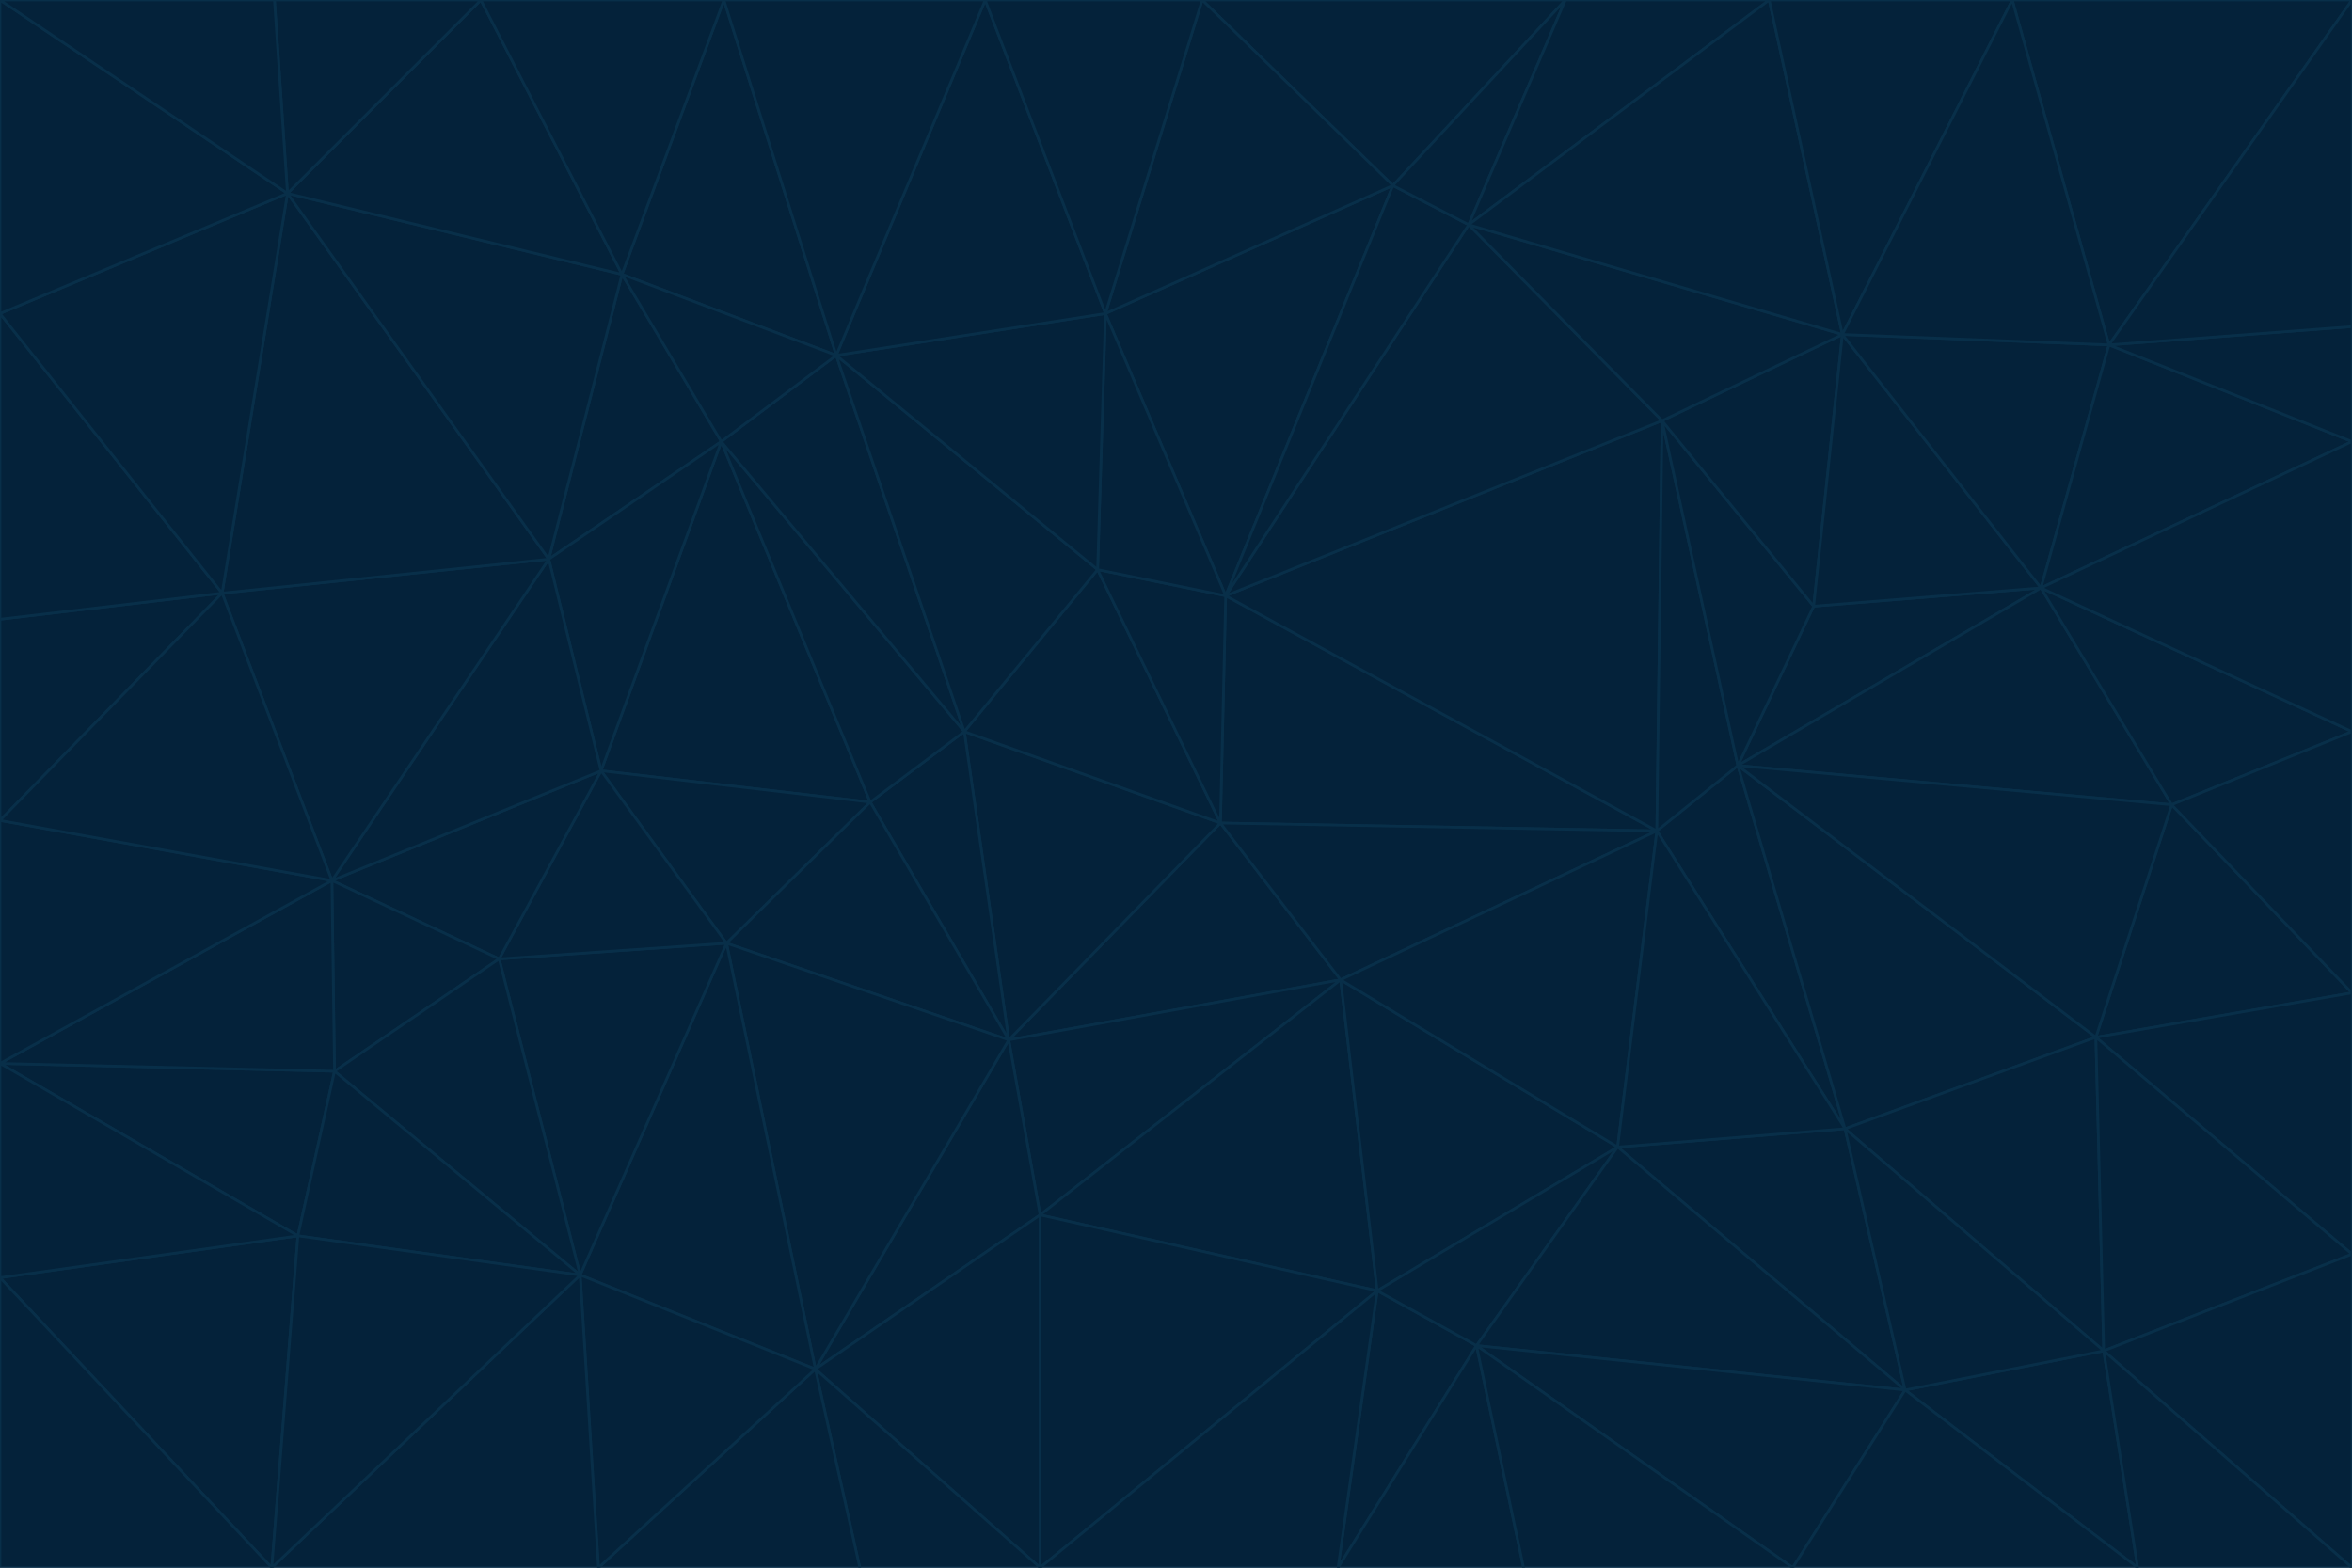 <svg id="visual" viewBox="0 0 900 600" width="900" height="600" xmlns="http://www.w3.org/2000/svg" xmlns:xlink="http://www.w3.org/1999/xlink" version="1.1"><g stroke-width="1" stroke-linejoin="bevel"><path d="M467 315L386 398L513 375Z" fill="#04223a" stroke="#082f49"></path><path d="M386 398L398 465L513 375Z" fill="#04223a" stroke="#082f49"></path><path d="M467 315L369 280L386 398Z" fill="#04223a" stroke="#082f49"></path><path d="M369 280L333 307L386 398Z" fill="#04223a" stroke="#082f49"></path><path d="M386 398L312 524L398 465Z" fill="#04223a" stroke="#082f49"></path><path d="M398 465L527 494L513 375Z" fill="#04223a" stroke="#082f49"></path><path d="M634 318L469 228L467 315Z" fill="#04223a" stroke="#082f49"></path><path d="M467 315L420 218L369 280Z" fill="#04223a" stroke="#082f49"></path><path d="M469 228L420 218L467 315Z" fill="#04223a" stroke="#082f49"></path><path d="M276 169L230 295L333 307Z" fill="#04223a" stroke="#082f49"></path><path d="M230 295L278 361L333 307Z" fill="#04223a" stroke="#082f49"></path><path d="M333 307L278 361L386 398Z" fill="#04223a" stroke="#082f49"></path><path d="M512 600L565 515L527 494Z" fill="#04223a" stroke="#082f49"></path><path d="M527 494L619 439L513 375Z" fill="#04223a" stroke="#082f49"></path><path d="M513 375L634 318L467 315Z" fill="#04223a" stroke="#082f49"></path><path d="M565 515L619 439L527 494Z" fill="#04223a" stroke="#082f49"></path><path d="M619 439L634 318L513 375Z" fill="#04223a" stroke="#082f49"></path><path d="M278 361L312 524L386 398Z" fill="#04223a" stroke="#082f49"></path><path d="M398 465L398 600L527 494Z" fill="#04223a" stroke="#082f49"></path><path d="M312 524L398 600L398 465Z" fill="#04223a" stroke="#082f49"></path><path d="M398 600L512 600L527 494Z" fill="#04223a" stroke="#082f49"></path><path d="M729 532L706 432L619 439Z" fill="#04223a" stroke="#082f49"></path><path d="M276 169L333 307L369 280Z" fill="#04223a" stroke="#082f49"></path><path d="M278 361L222 488L312 524Z" fill="#04223a" stroke="#082f49"></path><path d="M706 432L665 293L634 318Z" fill="#04223a" stroke="#082f49"></path><path d="M634 318L636 161L469 228Z" fill="#04223a" stroke="#082f49"></path><path d="M191 367L222 488L278 361Z" fill="#04223a" stroke="#082f49"></path><path d="M312 524L329 600L398 600Z" fill="#04223a" stroke="#082f49"></path><path d="M229 600L329 600L312 524Z" fill="#04223a" stroke="#082f49"></path><path d="M230 295L191 367L278 361Z" fill="#04223a" stroke="#082f49"></path><path d="M533 71L423 120L469 228Z" fill="#04223a" stroke="#082f49"></path><path d="M469 228L423 120L420 218Z" fill="#04223a" stroke="#082f49"></path><path d="M320 136L276 169L369 280Z" fill="#04223a" stroke="#082f49"></path><path d="M512 600L583 600L565 515Z" fill="#04223a" stroke="#082f49"></path><path d="M619 439L706 432L634 318Z" fill="#04223a" stroke="#082f49"></path><path d="M729 532L619 439L565 515Z" fill="#04223a" stroke="#082f49"></path><path d="M320 136L369 280L420 218Z" fill="#04223a" stroke="#082f49"></path><path d="M230 295L127 337L191 367Z" fill="#04223a" stroke="#082f49"></path><path d="M423 120L320 136L420 218Z" fill="#04223a" stroke="#082f49"></path><path d="M781 225L694 232L665 293Z" fill="#04223a" stroke="#082f49"></path><path d="M665 293L636 161L634 318Z" fill="#04223a" stroke="#082f49"></path><path d="M694 232L636 161L665 293Z" fill="#04223a" stroke="#082f49"></path><path d="M238 105L210 214L276 169Z" fill="#04223a" stroke="#082f49"></path><path d="M276 169L210 214L230 295Z" fill="#04223a" stroke="#082f49"></path><path d="M222 488L229 600L312 524Z" fill="#04223a" stroke="#082f49"></path><path d="M104 600L229 600L222 488Z" fill="#04223a" stroke="#082f49"></path><path d="M636 161L562 86L469 228Z" fill="#04223a" stroke="#082f49"></path><path d="M277 0L238 105L320 136Z" fill="#04223a" stroke="#082f49"></path><path d="M562 86L533 71L469 228Z" fill="#04223a" stroke="#082f49"></path><path d="M686 600L729 532L565 515Z" fill="#04223a" stroke="#082f49"></path><path d="M706 432L802 397L665 293Z" fill="#04223a" stroke="#082f49"></path><path d="M127 337L128 410L191 367Z" fill="#04223a" stroke="#082f49"></path><path d="M191 367L128 410L222 488Z" fill="#04223a" stroke="#082f49"></path><path d="M210 214L127 337L230 295Z" fill="#04223a" stroke="#082f49"></path><path d="M583 600L686 600L565 515Z" fill="#04223a" stroke="#082f49"></path><path d="M377 0L320 136L423 120Z" fill="#04223a" stroke="#082f49"></path><path d="M320 136L238 105L276 169Z" fill="#04223a" stroke="#082f49"></path><path d="M210 214L85 227L127 337Z" fill="#04223a" stroke="#082f49"></path><path d="M0 407L114 473L128 410Z" fill="#04223a" stroke="#082f49"></path><path d="M128 410L114 473L222 488Z" fill="#04223a" stroke="#082f49"></path><path d="M805 517L802 397L706 432Z" fill="#04223a" stroke="#082f49"></path><path d="M694 232L705 128L636 161Z" fill="#04223a" stroke="#082f49"></path><path d="M636 161L705 128L562 86Z" fill="#04223a" stroke="#082f49"></path><path d="M599 0L460 0L533 71Z" fill="#04223a" stroke="#082f49"></path><path d="M781 225L705 128L694 232Z" fill="#04223a" stroke="#082f49"></path><path d="M831 308L781 225L665 293Z" fill="#04223a" stroke="#082f49"></path><path d="M599 0L533 71L562 86Z" fill="#04223a" stroke="#082f49"></path><path d="M533 71L460 0L423 120Z" fill="#04223a" stroke="#082f49"></path><path d="M818 600L805 517L729 532Z" fill="#04223a" stroke="#082f49"></path><path d="M729 532L805 517L706 432Z" fill="#04223a" stroke="#082f49"></path><path d="M460 0L377 0L423 120Z" fill="#04223a" stroke="#082f49"></path><path d="M900 380L831 308L802 397Z" fill="#04223a" stroke="#082f49"></path><path d="M802 397L831 308L665 293Z" fill="#04223a" stroke="#082f49"></path><path d="M110 74L85 227L210 214Z" fill="#04223a" stroke="#082f49"></path><path d="M127 337L0 407L128 410Z" fill="#04223a" stroke="#082f49"></path><path d="M677 0L599 0L562 86Z" fill="#04223a" stroke="#082f49"></path><path d="M0 489L104 600L114 473Z" fill="#04223a" stroke="#082f49"></path><path d="M114 473L104 600L222 488Z" fill="#04223a" stroke="#082f49"></path><path d="M377 0L277 0L320 136Z" fill="#04223a" stroke="#082f49"></path><path d="M238 105L110 74L210 214Z" fill="#04223a" stroke="#082f49"></path><path d="M686 600L818 600L729 532Z" fill="#04223a" stroke="#082f49"></path><path d="M900 480L900 380L802 397Z" fill="#04223a" stroke="#082f49"></path><path d="M781 225L807 132L705 128Z" fill="#04223a" stroke="#082f49"></path><path d="M705 128L677 0L562 86Z" fill="#04223a" stroke="#082f49"></path><path d="M900 169L807 132L781 225Z" fill="#04223a" stroke="#082f49"></path><path d="M770 0L677 0L705 128Z" fill="#04223a" stroke="#082f49"></path><path d="M0 314L0 407L127 337Z" fill="#04223a" stroke="#082f49"></path><path d="M900 480L802 397L805 517Z" fill="#04223a" stroke="#082f49"></path><path d="M831 308L900 280L781 225Z" fill="#04223a" stroke="#082f49"></path><path d="M0 237L0 314L85 227Z" fill="#04223a" stroke="#082f49"></path><path d="M85 227L0 314L127 337Z" fill="#04223a" stroke="#082f49"></path><path d="M184 0L110 74L238 105Z" fill="#04223a" stroke="#082f49"></path><path d="M277 0L184 0L238 105Z" fill="#04223a" stroke="#082f49"></path><path d="M0 407L0 489L114 473Z" fill="#04223a" stroke="#082f49"></path><path d="M900 380L900 280L831 308Z" fill="#04223a" stroke="#082f49"></path><path d="M900 600L900 480L805 517Z" fill="#04223a" stroke="#082f49"></path><path d="M0 120L0 237L85 227Z" fill="#04223a" stroke="#082f49"></path><path d="M900 0L770 0L807 132Z" fill="#04223a" stroke="#082f49"></path><path d="M807 132L770 0L705 128Z" fill="#04223a" stroke="#082f49"></path><path d="M900 280L900 169L781 225Z" fill="#04223a" stroke="#082f49"></path><path d="M0 489L0 600L104 600Z" fill="#04223a" stroke="#082f49"></path><path d="M818 600L900 600L805 517Z" fill="#04223a" stroke="#082f49"></path><path d="M184 0L105 0L110 74Z" fill="#04223a" stroke="#082f49"></path><path d="M110 74L0 120L85 227Z" fill="#04223a" stroke="#082f49"></path><path d="M0 0L0 120L110 74Z" fill="#04223a" stroke="#082f49"></path><path d="M900 169L900 125L807 132Z" fill="#04223a" stroke="#082f49"></path><path d="M105 0L0 0L110 74Z" fill="#04223a" stroke="#082f49"></path><path d="M900 125L900 0L807 132Z" fill="#04223a" stroke="#082f49"></path></g></svg>